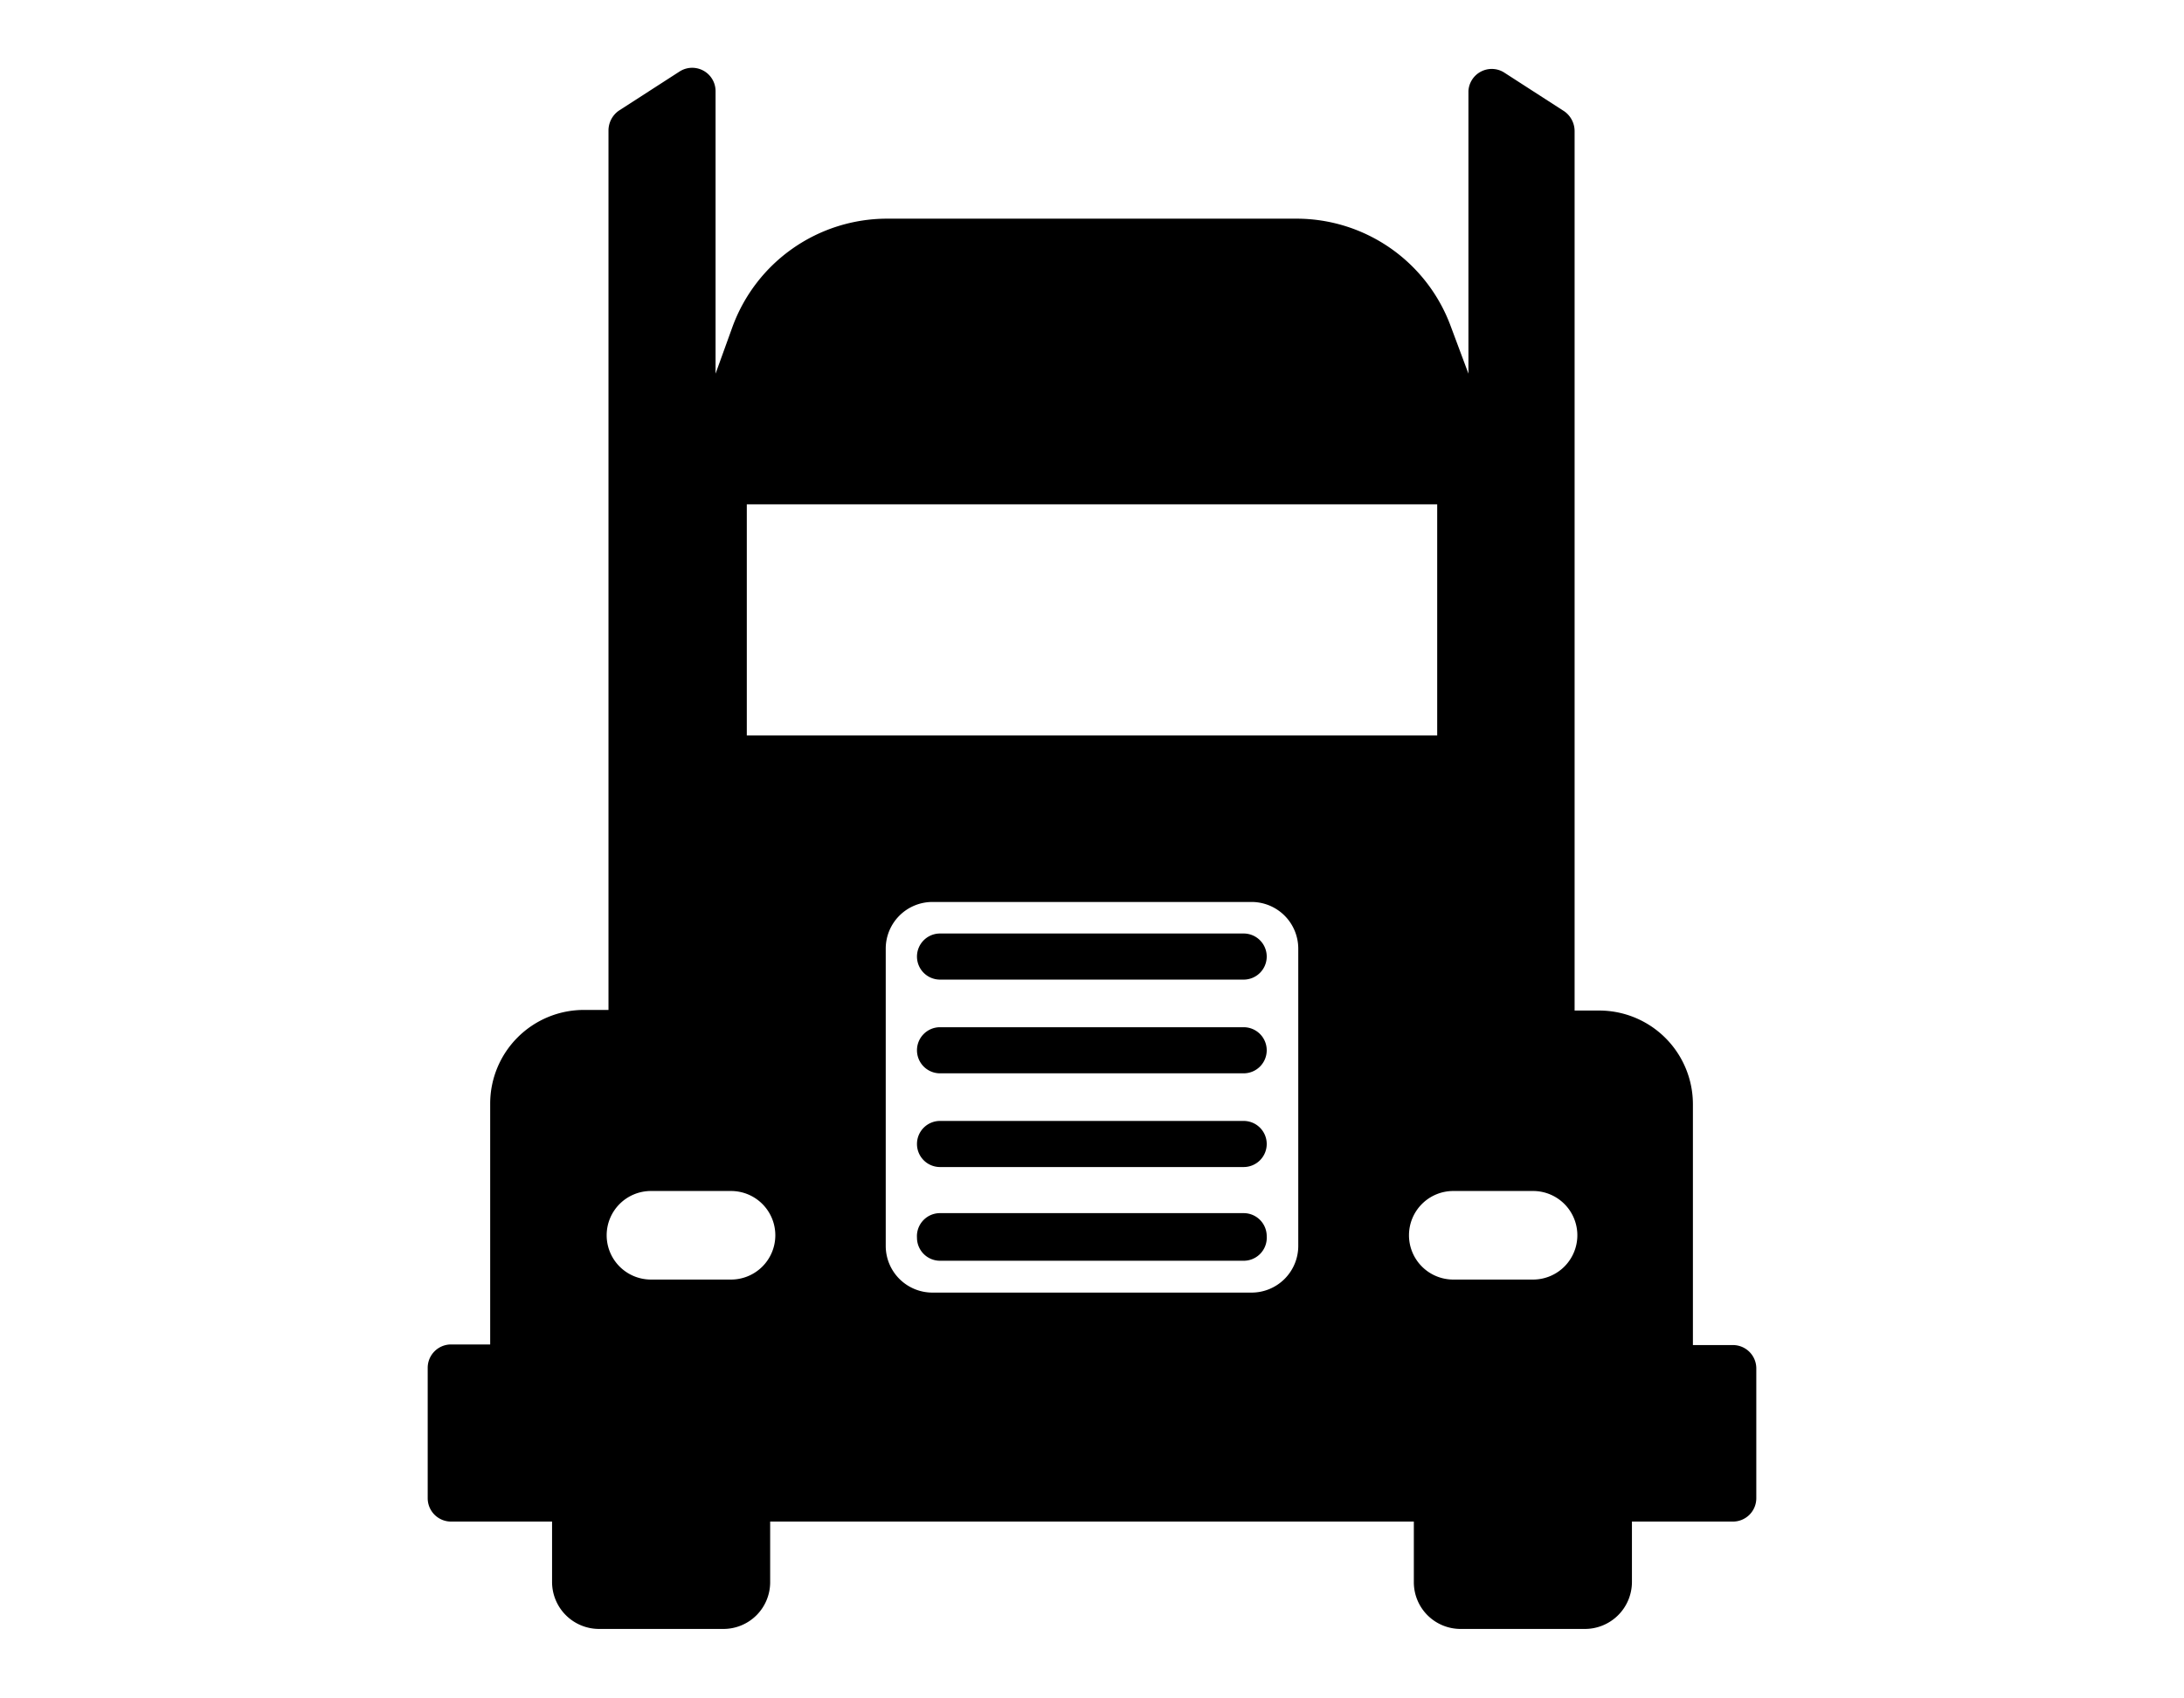 <svg data-name="Layer 1" xmlns="http://www.w3.org/2000/svg" viewBox="0 0 72 56" fill="currentColor"><title>truck-front</title><path d="M55.81,44.35V36.41a3.09,3.09,0,0,0-3.09-3.09h-.81v-29a.8.8,0,0,0-.34-.65l-2-1.29A.77.77,0,0,0,48.41,3v9.32l-.59-1.58a5.42,5.42,0,0,0-5.07-3.53H29.24a5.43,5.43,0,0,0-5.09,3.56l-.56,1.55V3a.77.77,0,0,0-1.19-.64l-2,1.29a.8.8,0,0,0-.34.65v29h-.81a3.09,3.09,0,0,0-3.09,3.09v7.94H14.87a.77.77,0,0,0-.77.77V49.4a.77.77,0,0,0,.77.77H18.2v2a1.55,1.55,0,0,0,1.55,1.54h4.1a1.54,1.54,0,0,0,1.54-1.54v-2H46.61v2a1.54,1.54,0,0,0,1.54,1.54h4.1a1.55,1.55,0,0,0,1.55-1.54v-2h3.33a.77.77,0,0,0,.77-.77V45.12a.77.77,0,0,0-.77-.77ZM24.62,16.63H47.38v7.62H24.62Zm-.53,25.56H21.45A1.46,1.46,0,0,1,20,40.73v0a1.46,1.46,0,0,1,1.46-1.46h2.64a1.46,1.46,0,0,1,1.46,1.46v0A1.46,1.46,0,0,1,24.09,42.19Zm17.16.43H30.75a1.54,1.54,0,0,1-1.55-1.55V31.28a1.54,1.54,0,0,1,1.55-1.54h10.5a1.54,1.54,0,0,1,1.55,1.54v9.79A1.54,1.54,0,0,1,41.25,42.62Zm9.3-.43H47.91a1.46,1.46,0,0,1-1.46-1.46v0a1.46,1.46,0,0,1,1.46-1.46h2.64A1.46,1.46,0,0,1,52,40.69v0A1.46,1.46,0,0,1,50.55,42.19ZM41,35.39H31a.76.76,0,0,1-.77-.76v0a.76.76,0,0,1,.77-.76H41a.76.76,0,0,1,.76.76v0A.76.76,0,0,1,41,35.39Zm0-3.09H31a.76.76,0,0,1-.77-.76v0a.76.76,0,0,1,.77-.76H41a.76.76,0,0,1,.76.76v0A.76.76,0,0,1,41,32.3Zm0,9.27H31a.76.76,0,0,1-.77-.76v0A.76.76,0,0,1,31,40H41a.76.76,0,0,1,.76.76v0A.76.76,0,0,1,41,41.57Zm0-3.09H31a.76.76,0,0,1-.77-.76v0a.76.76,0,0,1,.77-.76H41a.76.76,0,0,1,.76.76v0A.76.76,0,0,1,41,38.48Z"/></svg>